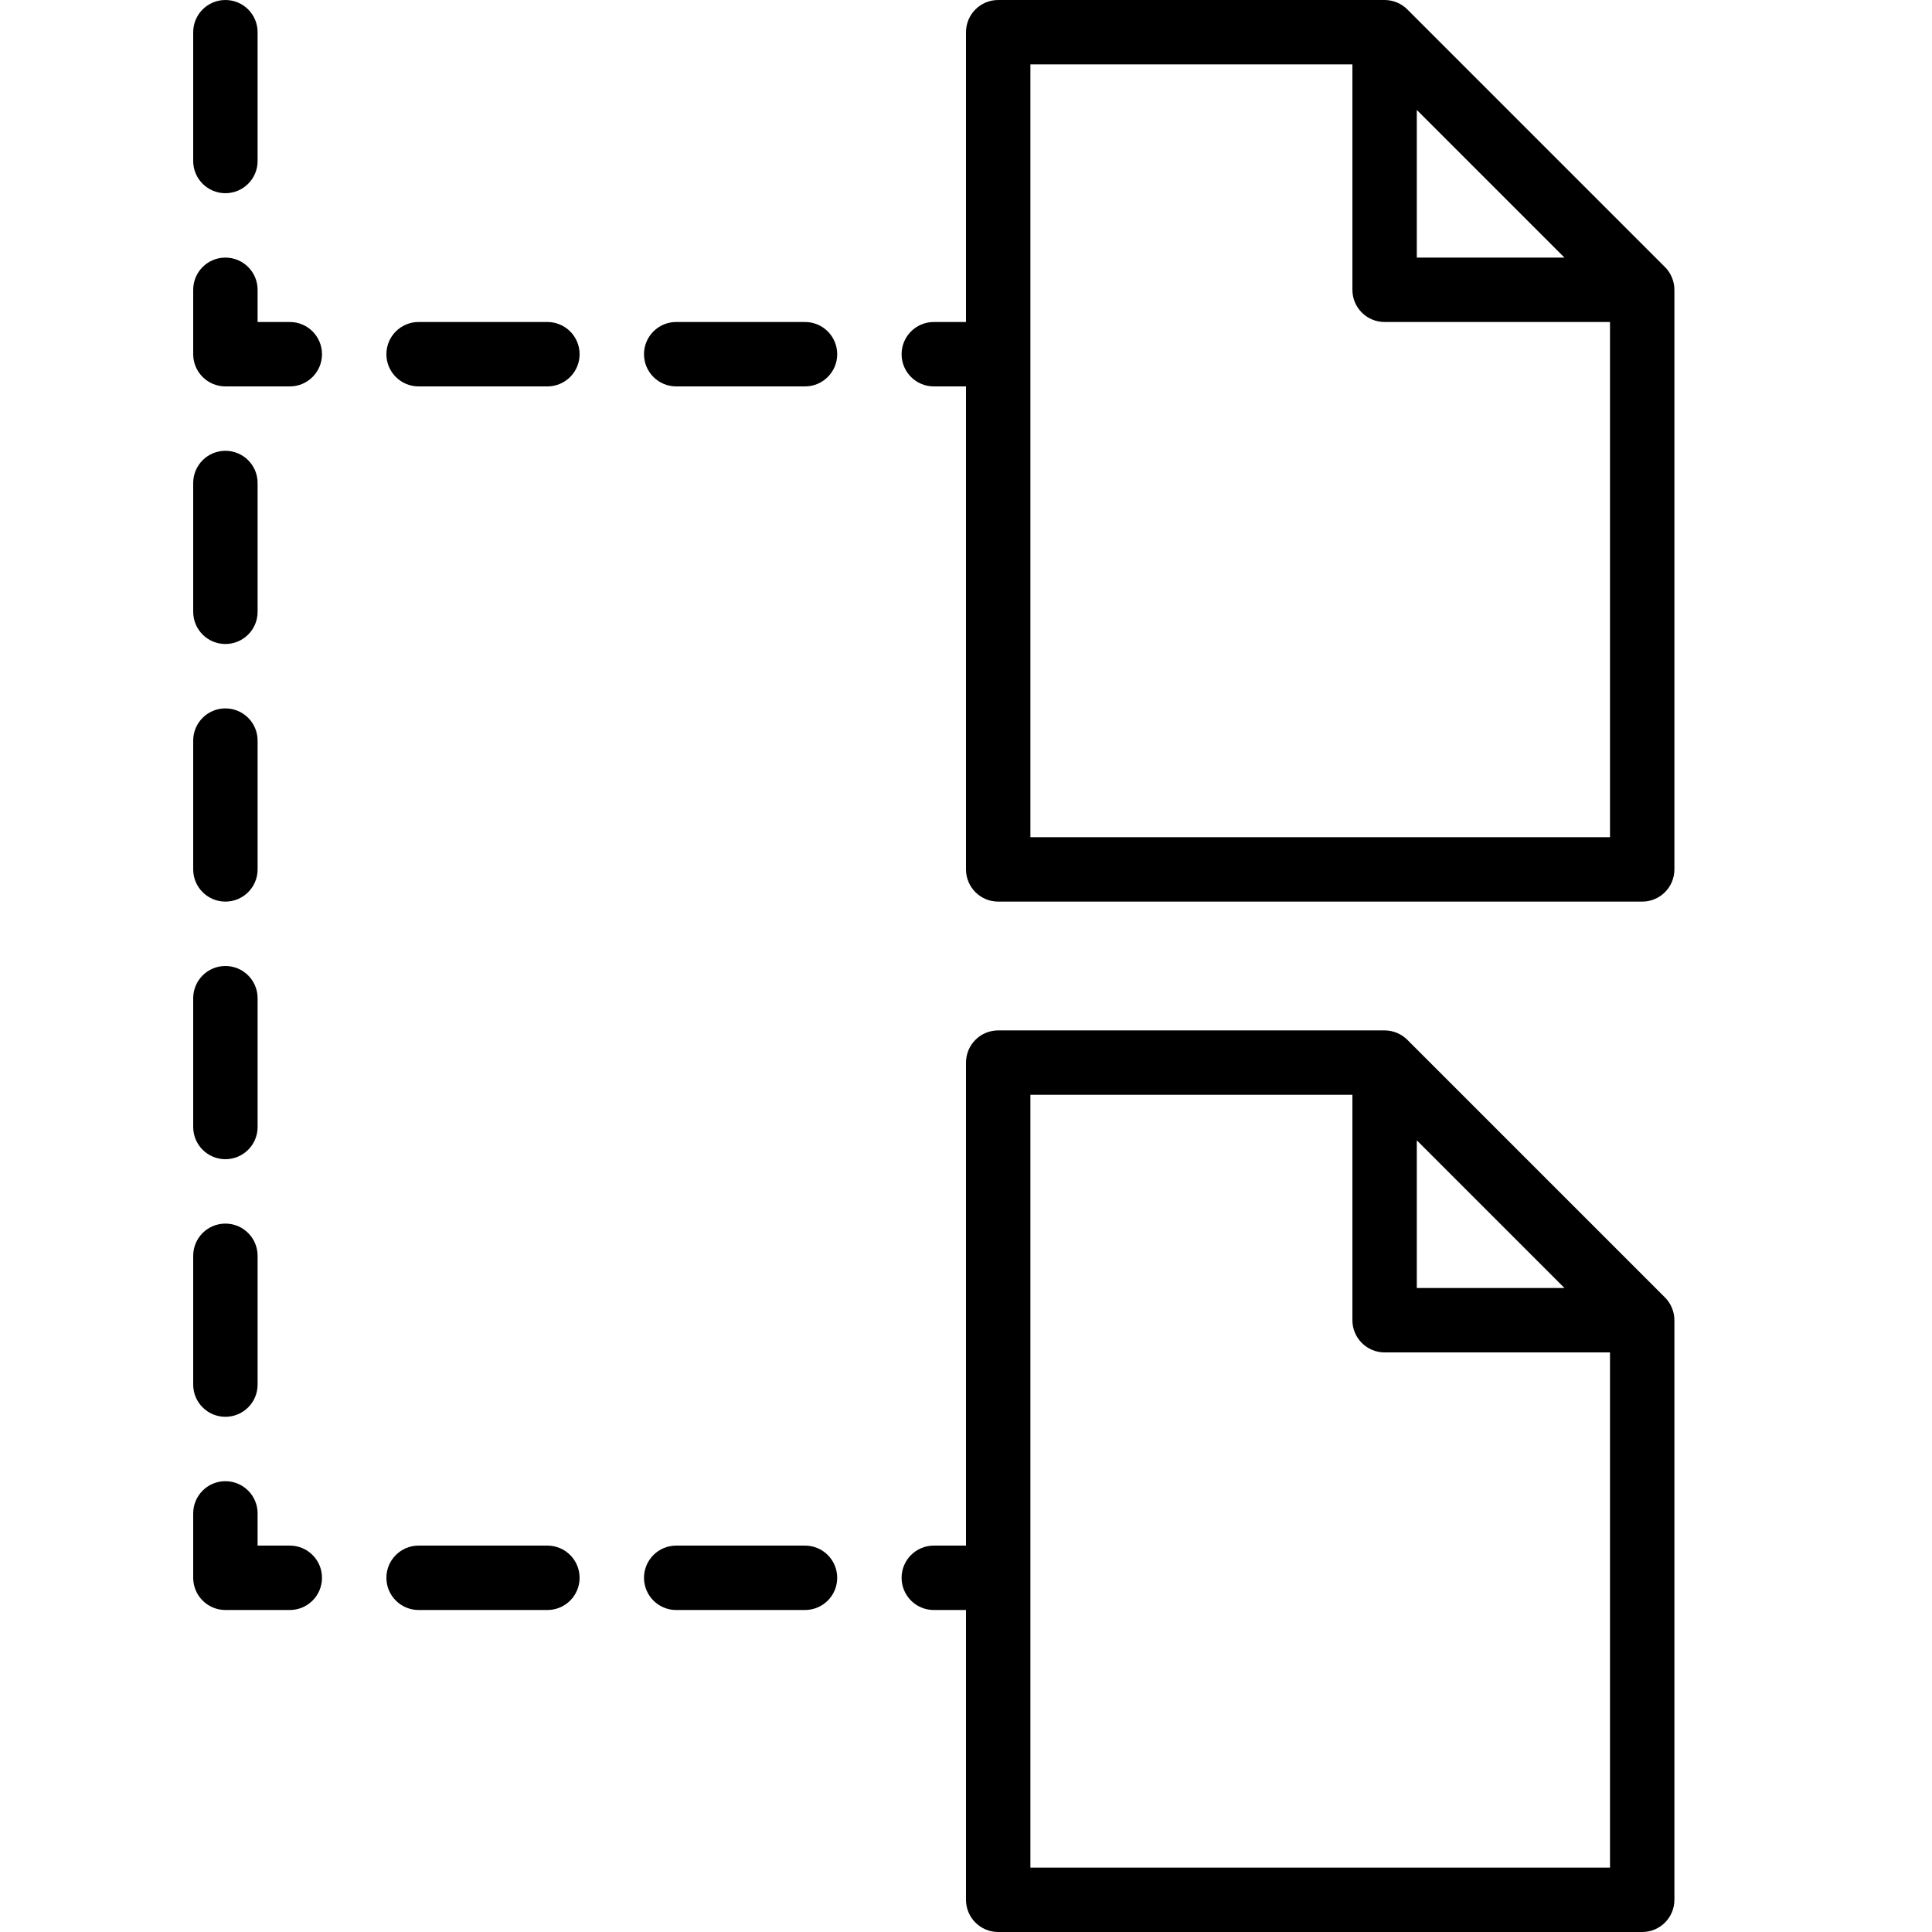 <?xml version="1.0" encoding="utf-8"?>
<!-- Generator: Adobe Illustrator 17.0.0, SVG Export Plug-In . SVG Version: 6.00 Build 0)  -->
<!DOCTYPE svg PUBLIC "-//W3C//DTD SVG 1.1//EN" "http://www.w3.org/Graphics/SVG/1.1/DTD/svg11.dtd">
<svg version="1.1" xmlns="http://www.w3.org/2000/svg" xmlns:xlink="http://www.w3.org/1999/xlink" x="0px" y="0px" width="60px"
	 height="60px" viewBox="0 0 60 60" enable-background="new 0 0 60 60" xml:space="preserve">
<g id="Layer_1">
	<g>
		<path d="M51.706,8.292l-7.998-7.998c-0.092-0.092-0.201-0.166-0.323-0.216C43.264,0.027,43.134,0,43,0H31c-0.553,0-1,0.448-1,1v9
			h-1c-0.553,0-1,0.448-1,1c0,0.552,0.447,1,1,1h1v15c0,0.552,0.447,1,1,1h20c0.553,0,1-0.448,1-1V9
			c0-0.133-0.027-0.264-0.078-0.385C51.872,8.493,51.798,8.384,51.706,8.292z M44,3.414L48.586,8H44V3.414z M32,26V2h10v7
			c0,0.552,0.447,1,1,1h7v16H32z"/>
		<path d="M51.706,40.292l-7.998-7.998c-0.092-0.092-0.201-0.166-0.323-0.216C43.264,32.027,43.134,32,43,32H31
			c-0.553,0-1,0.448-1,1v15h-1c-0.553,0-1,0.448-1,1c0,0.552,0.447,1,1,1h1v9c0,0.552,0.447,1,1,1h20c0.553,0,1-0.448,1-1V41
			c0-0.133-0.027-0.264-0.078-0.385C51.872,40.493,51.798,40.384,51.706,40.292z M44,35.414L48.586,40H44V35.414z M32,58V34h10v7
			c0,0.552,0.447,1,1,1h7v16H32z"/>
		<path d="M7,6c0.553,0,1-0.448,1-1V1c0-0.552-0.447-1-1-1C6.447,0,6,0.448,6,1v4C6,5.552,6.447,6,7,6z"/>
		<path d="M9,10H8V9c0-0.552-0.447-1-1-1C6.447,8,6,8.448,6,9v2c0,0.552,0.447,1,1,1h2c0.553,0,1-0.448,1-1C10,10.448,9.553,10,9,10
			z"/>
		<path d="M7,20c0.553,0,1-0.448,1-1v-4c0-0.552-0.447-1-1-1c-0.553,0-1,0.448-1,1v4C6,19.552,6.447,20,7,20z"/>
		<path d="M7,28c0.553,0,1-0.448,1-1v-4c0-0.552-0.447-1-1-1c-0.553,0-1,0.448-1,1v4C6,27.552,6.447,28,7,28z"/>
		<path d="M7,36c0.553,0,1-0.448,1-1v-4c0-0.552-0.447-1-1-1c-0.553,0-1,0.448-1,1v4C6,35.552,6.447,36,7,36z"/>
		<path d="M7,44c0.553,0,1-0.448,1-1v-4c0-0.552-0.447-1-1-1c-0.553,0-1,0.448-1,1v4C6,43.552,6.447,44,7,44z"/>
		<path d="M9,48H8v-1c0-0.552-0.447-1-1-1c-0.553,0-1,0.448-1,1v2c0,0.552,0.447,1,1,1h2c0.553,0,1-0.448,1-1
			C10,48.448,9.553,48,9,48z"/>
		<path d="M17,10h-4c-0.553,0-1,0.448-1,1c0,0.552,0.447,1,1,1h4c0.553,0,1-0.448,1-1C18,10.448,17.553,10,17,10z"/>
		<path d="M25,10h-4c-0.553,0-1,0.448-1,1c0,0.552,0.447,1,1,1h4c0.553,0,1-0.448,1-1C26,10.448,25.553,10,25,10z"/>
		<path d="M17,48h-4c-0.553,0-1,0.448-1,1c0,0.552,0.447,1,1,1h4c0.553,0,1-0.448,1-1C18,48.448,17.553,48,17,48z"/>
		<path d="M25,48h-4c-0.553,0-1,0.448-1,1c0,0.552,0.447,1,1,1h4c0.553,0,1-0.448,1-1C26,48.448,25.553,48,25,48z"/>
	</g>
</g>
<g id="nyt_x5F_exporter_x5F_info" display="none">
</g>
</svg>

